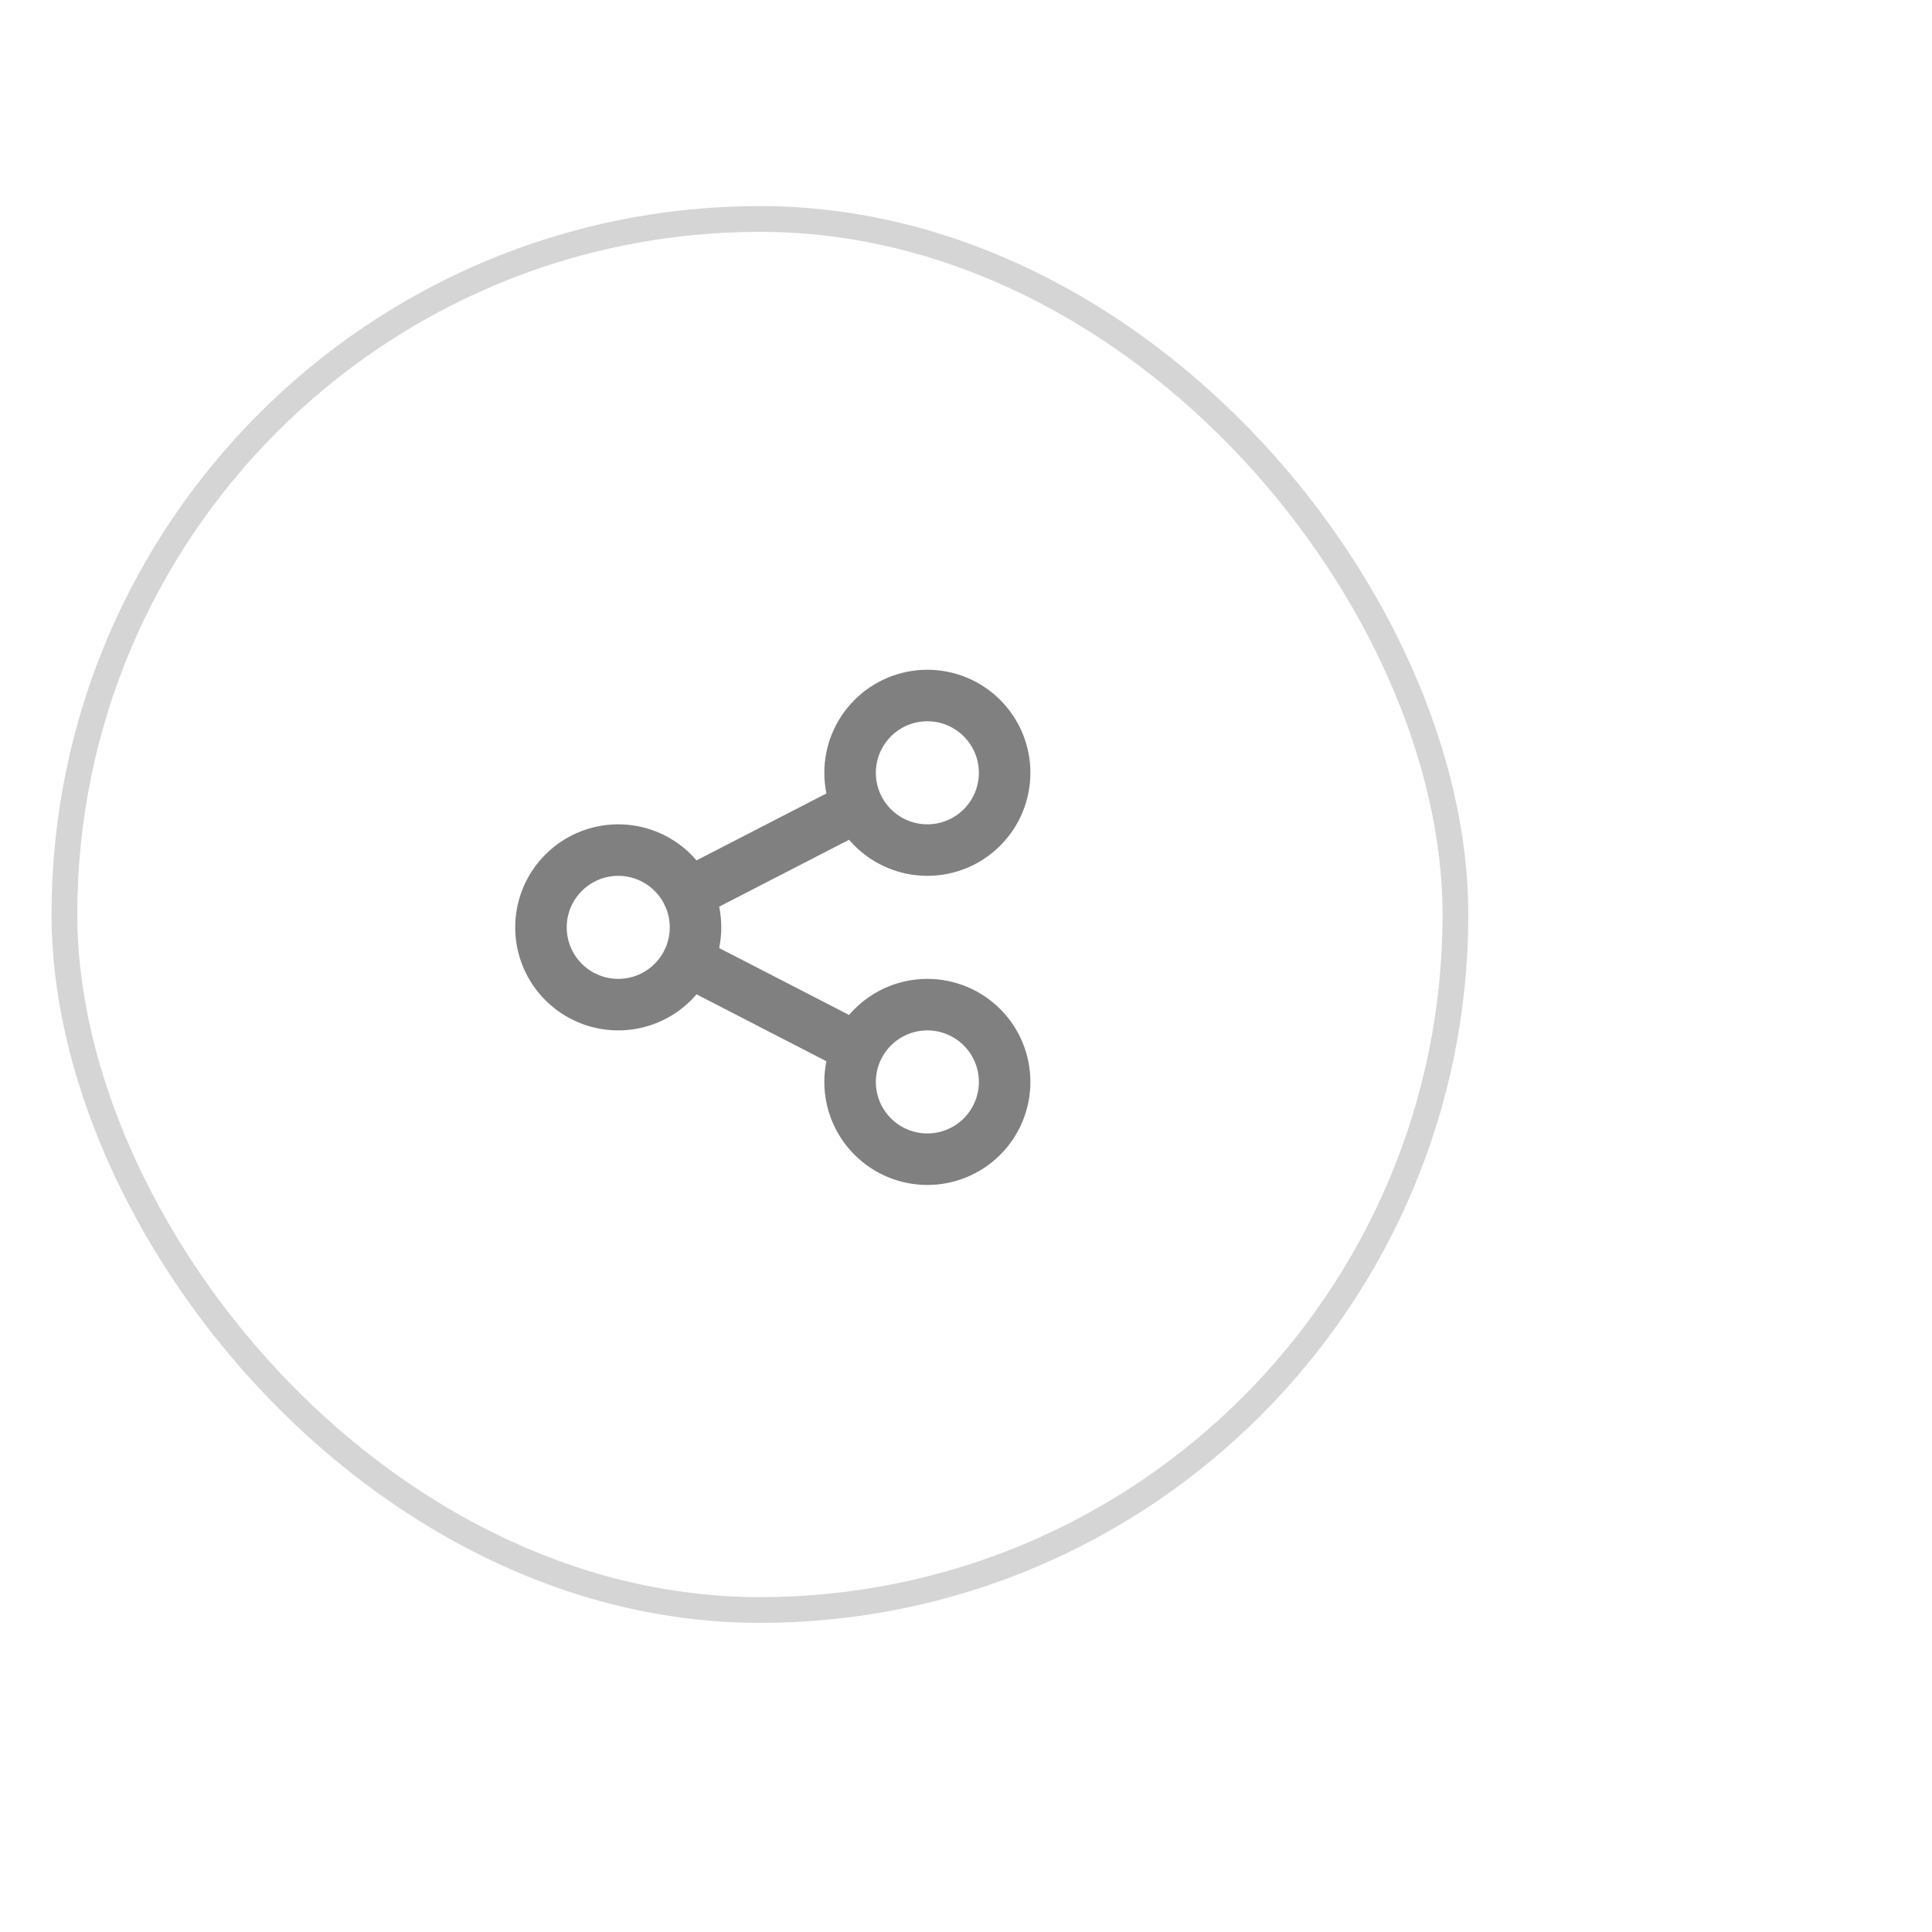 <svg xmlns="http://www.w3.org/2000/svg" width="50" height="50" viewBox="0 0 75 75" fill="none">
  <g filter="url(#filter0_d_1_741)">
    <rect x="2" y="8" width="55" height="55" rx="27.5" fill="white"/>
    <rect x="2.5" y="8.5" width="54" height="54" rx="27" stroke="#D5D5D5"/>
    <path d="M26.699 34.7L33.299 31.3M26.699 37.3L33.299 40.7M21 36C21 36.796 21.316 37.559 21.879 38.121C22.441 38.684 23.204 39 24 39C24.796 39 25.559 38.684 26.121 38.121C26.684 37.559 27 36.796 27 36C27 35.204 26.684 34.441 26.121 33.879C25.559 33.316 24.796 33 24 33C23.204 33 22.441 33.316 21.879 33.879C21.316 34.441 21 35.204 21 36ZM33 30C33 30.796 33.316 31.559 33.879 32.121C34.441 32.684 35.204 33 36 33C36.796 33 37.559 32.684 38.121 32.121C38.684 31.559 39 30.796 39 30C39 29.204 38.684 28.441 38.121 27.879C37.559 27.316 36.796 27 36 27C35.204 27 34.441 27.316 33.879 27.879C33.316 28.441 33 29.204 33 30ZM33 42C33 42.796 33.316 43.559 33.879 44.121C34.441 44.684 35.204 45 36 45C36.796 45 37.559 44.684 38.121 44.121C38.684 43.559 39 42.796 39 42C39 41.204 38.684 40.441 38.121 39.879C37.559 39.316 36.796 39 36 39C35.204 39 34.441 39.316 33.879 39.879C33.316 40.441 33 41.204 33 42Z" stroke="#808080" stroke-width="2" stroke-linecap="round" stroke-linejoin="round"/>
  </g>
  <!-- <defs>
    <filter id="filter0_d_1_741" x="0.9" y="0.9" width="73.2" height="73.2" filterUnits="userSpaceOnUse" color-interpolation-filters="sRGB">
      <feFlood flood-opacity="0" result="BackgroundImageFix"/>
      <feColorMatrix in="SourceAlpha" type="matrix" values="0 0 0 0 0 0 0 0 0 0 0 0 0 0 0 0 0 0 127 0" result="hardAlpha"/>
      <feMorphology radius="8" operator="erode" in="SourceAlpha" result="effect1_dropShadow_1_741"/>
      <feOffset dx="8" dy="2"/>
      <feGaussianBlur stdDeviation="8.55"/>
      <feColorMatrix type="matrix" values="0 0 0 0 0.474017 0 0 0 0 0.474017 0 0 0 0 0.474017 0 0 0 0.15 0"/>
      <feBlend mode="normal" in2="BackgroundImageFix" result="effect1_dropShadow_1_741"/>
      <feBlend mode="normal" in="SourceGraphic" in2="effect1_dropShadow_1_741" result="shape"/>
    </filter>
  </defs> -->
</svg>